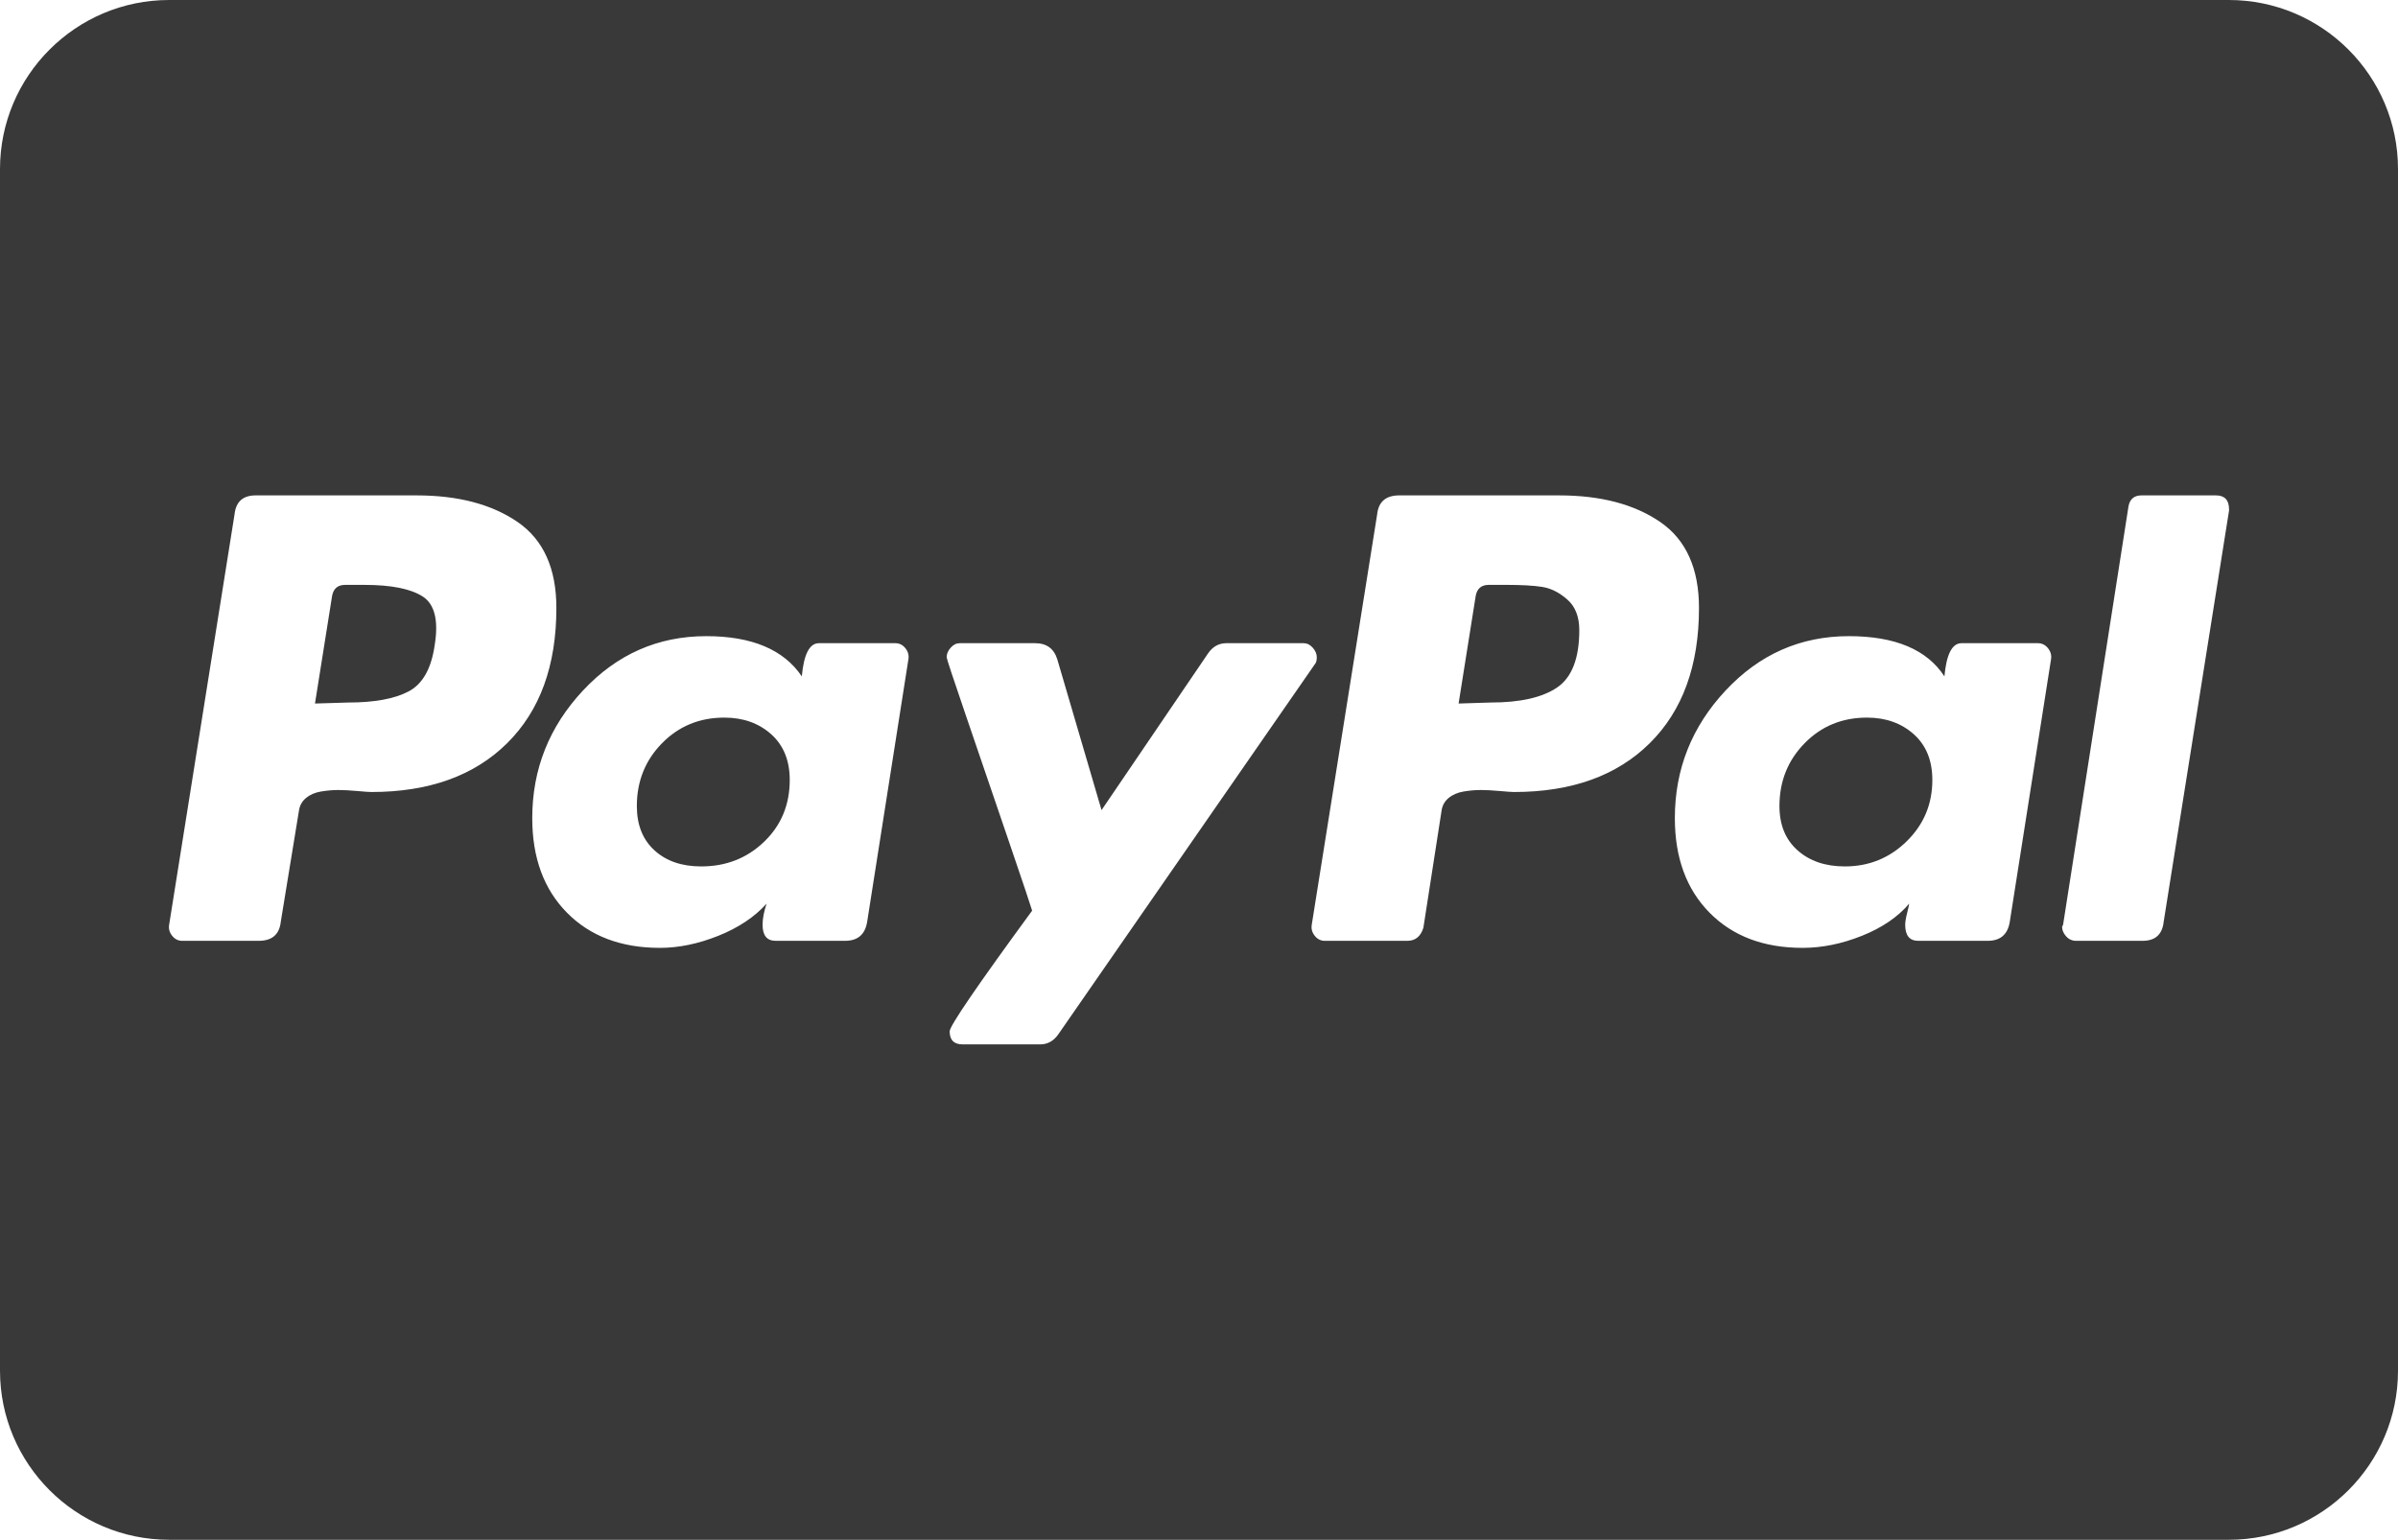 <?xml version="1.0" encoding="utf-8"?>
<!-- Generator: Adobe Illustrator 16.0.0, SVG Export Plug-In . SVG Version: 6.00 Build 0)  -->
<!DOCTYPE svg PUBLIC "-//W3C//DTD SVG 1.1//EN" "http://www.w3.org/Graphics/SVG/1.1/DTD/svg11.dtd">
<svg version="1.1" id="Layer_1" xmlns:sketch="http://www.bohemiancoding.com/sketch/ns"
	 xmlns="http://www.w3.org/2000/svg" xmlns:xlink="http://www.w3.org/1999/xlink" x="0px" y="0px" width="780px" height="501px"
	 viewBox="0 0 780 501" enable-background="new 0 0 780 501" xml:space="preserve">
<title>amex-outline</title>
<desc>Created with Sketch.</desc>
<g>
	<path fill="#393939" d="M622.483,238.885c-4.039-3.597-9.111-5.397-15.212-5.397c-8.071,0-14.838,2.781-20.285,8.343
		c-5.454,5.561-8.18,12.382-8.18,20.446c0,6.113,1.963,10.912,5.89,14.396c3.928,3.492,9.049,5.234,15.377,5.234
		c7.853,0,14.559-2.726,20.12-8.179c5.562-5.449,8.343-12.104,8.344-19.955C628.536,247.448,626.515,242.485,622.483,238.885z"/>
	<path fill="#393939" d="M250.826,238.885c-4.039-3.597-9.11-5.397-15.215-5.397c-8.072,0-14.835,2.781-20.283,8.343
		c-5.455,5.561-8.181,12.382-8.181,20.446c0,6.113,1.907,10.912,5.727,14.396c3.813,3.492,8.885,5.234,15.214,5.234
		c8.064,0,14.884-2.666,20.447-8.017c5.562-5.338,8.343-12.047,8.343-20.117C256.878,247.448,254.858,242.485,250.826,238.885z"/>
	<path fill="#393939" d="M725,0H55C24.673,0,0,24.673,0,55v391c0,30.327,24.673,55,55,55h670c30.325,0,55-24.673,55-55V55
		C780,24.673,755.325,0,725,0z M120.777,257.697c-0.654,0-2.183-0.106-4.58-0.324c-2.402-0.217-4.474-0.327-6.217-0.327
		c-1.748,0-3.599,0.163-5.562,0.487c-1.963,0.326-3.6,1.04-4.907,2.13c-1.309,1.092-2.076,2.51-2.291,4.254l-5.888,35.985
		c-0.44,4.147-2.837,6.216-7.198,6.216H59.27c-1.309,0-2.401-0.543-3.271-1.636c-0.874-1.09-1.202-2.289-0.981-3.6L76.283,167.4
		c0.435-4.142,2.725-6.215,6.869-6.215h52.347c13.521,0,24.48,2.894,32.88,8.668c8.395,5.783,12.597,15.107,12.597,27.974
		c0,18.761-5.348,33.427-16.032,44.004C154.255,252.412,139.533,257.697,120.777,257.697z M295.481,214.511L282.068,299.9
		c-0.654,4.147-3.057,6.216-7.197,6.216h-22.574c-2.836,0-4.253-1.74-4.253-5.234c0-1.961,0.434-4.252,1.309-6.868
		c-3.926,4.363-9.161,7.852-15.704,10.469c-6.542,2.615-12.871,3.926-18.975,3.926c-12.652,0-22.737-3.813-30.262-11.451
		c-7.525-7.631-11.288-17.881-11.288-30.752c0-15.92,5.505-29.773,16.521-41.551c11.014-11.778,24.374-17.668,40.078-17.668
		c14.831,0,25.192,4.367,31.081,13.088c0.655-7.198,2.505-10.798,5.563-10.798h24.864c1.307,0,2.396,0.547,3.27,1.636
		C295.37,212.004,295.696,213.202,295.481,214.511z M338.342,339.814H313.15c-2.837,0-4.253-1.416-4.253-4.254
		c0-1.742,8.94-14.828,26.826-39.259c-0.219-0.866-2.78-8.505-7.688-22.897c-4.907-14.396-9.487-27.811-13.739-40.245
		c-4.252-12.432-6.379-18.863-6.379-19.303c0-1.087,0.434-2.126,1.309-3.106c0.867-0.982,1.848-1.474,2.941-1.474h24.541
		c3.704,0,6.102,1.749,7.196,5.236l14.396,49.075l34.679-51.04c1.523-2.175,3.485-3.271,5.889-3.271h25.192
		c1.087,0,2.07,0.493,2.945,1.474c0.866,0.98,1.306,2.018,1.306,3.106c0,1.097-0.218,1.857-0.652,2.29l-83.427,120.399
		C342.701,338.727,340.74,339.814,338.342,339.814z M492.432,257.697c-0.65,0-2.182-0.106-4.58-0.324
		c-2.4-0.217-4.471-0.327-6.214-0.327c-1.749,0-3.601,0.163-5.563,0.487c-1.965,0.326-3.599,1.04-4.907,2.13
		c-1.311,1.092-2.074,2.51-2.29,4.254l-5.891,37.949c-0.874,2.836-2.618,4.252-5.234,4.252h-26.826c-1.31,0-2.405-0.543-3.271-1.636
		c-0.875-1.09-1.202-2.289-0.98-3.6L447.94,167.4c0.433-4.142,2.833-6.215,7.198-6.215h52.019c13.523,0,24.481,2.894,32.879,8.668
		c8.396,5.783,12.597,15.107,12.596,27.974c0,18.761-5.345,33.427-16.031,44.004C525.91,252.412,511.191,257.697,492.432,257.697z
		 M667.141,214.511L653.726,299.9c-0.653,4.147-3.056,6.216-7.194,6.216h-22.576c-2.84,0-4.254-1.74-4.254-5.234
		c0-0.866,0.215-2.178,0.655-3.926c0.433-1.744,0.655-2.724,0.655-2.942c-3.714,4.363-8.835,7.852-15.379,10.469
		c-6.543,2.615-12.978,3.926-19.301,3.926c-12.653,0-22.74-3.813-30.266-11.451c-7.523-7.631-11.285-17.881-11.285-30.752
		c0-15.92,5.505-29.773,16.521-41.551c11.011-11.778,24.373-17.668,40.077-17.668c15.052,0,25.405,4.367,31.083,13.088
		c0.653-7.198,2.503-10.798,5.558-10.798h24.866c1.309,0,2.396,0.547,3.271,1.636C667.029,212.004,667.356,213.202,667.141,214.511z
		 M725.05,166.09l-21.266,133.813c-0.441,4.147-2.732,6.216-6.871,6.216h-21.595c-1.307,0-2.402-0.491-3.27-1.472
		c-0.874-0.981-1.312-2.013-1.312-3.108l0.328-0.654l21.267-136.099c0.433-2.4,1.849-3.6,4.254-3.6h24.208
		c2.833,0,4.255,1.527,4.256,4.58V166.09z"/>
	<path fill="#393939" d="M509.774,195.044c-2.617-2.29-5.347-3.65-8.178-4.089c-2.84-0.435-6.657-0.653-11.454-0.653h-5.887
		c-2.403,0-3.82,1.2-4.252,3.597l-5.563,35.007l10.47-0.327c9.596,0,16.793-1.635,21.593-4.906c4.796-3.274,7.197-9.488,7.197-18.65
		C513.699,200.662,512.393,197.334,509.774,195.044z"/>
	<path fill="#393939" d="M137.465,194.064c-3.926-2.504-10.255-3.761-18.975-3.761h-6.219c-2.4,0-3.817,1.2-4.252,3.597
		l-5.563,35.007l10.797-0.327c8.505,0,15.048-1.195,19.629-3.598c4.58-2.4,7.412-7.414,8.506-15.049
		C142.698,201.865,141.389,196.574,137.465,194.064z"/>
</g>
</svg>
